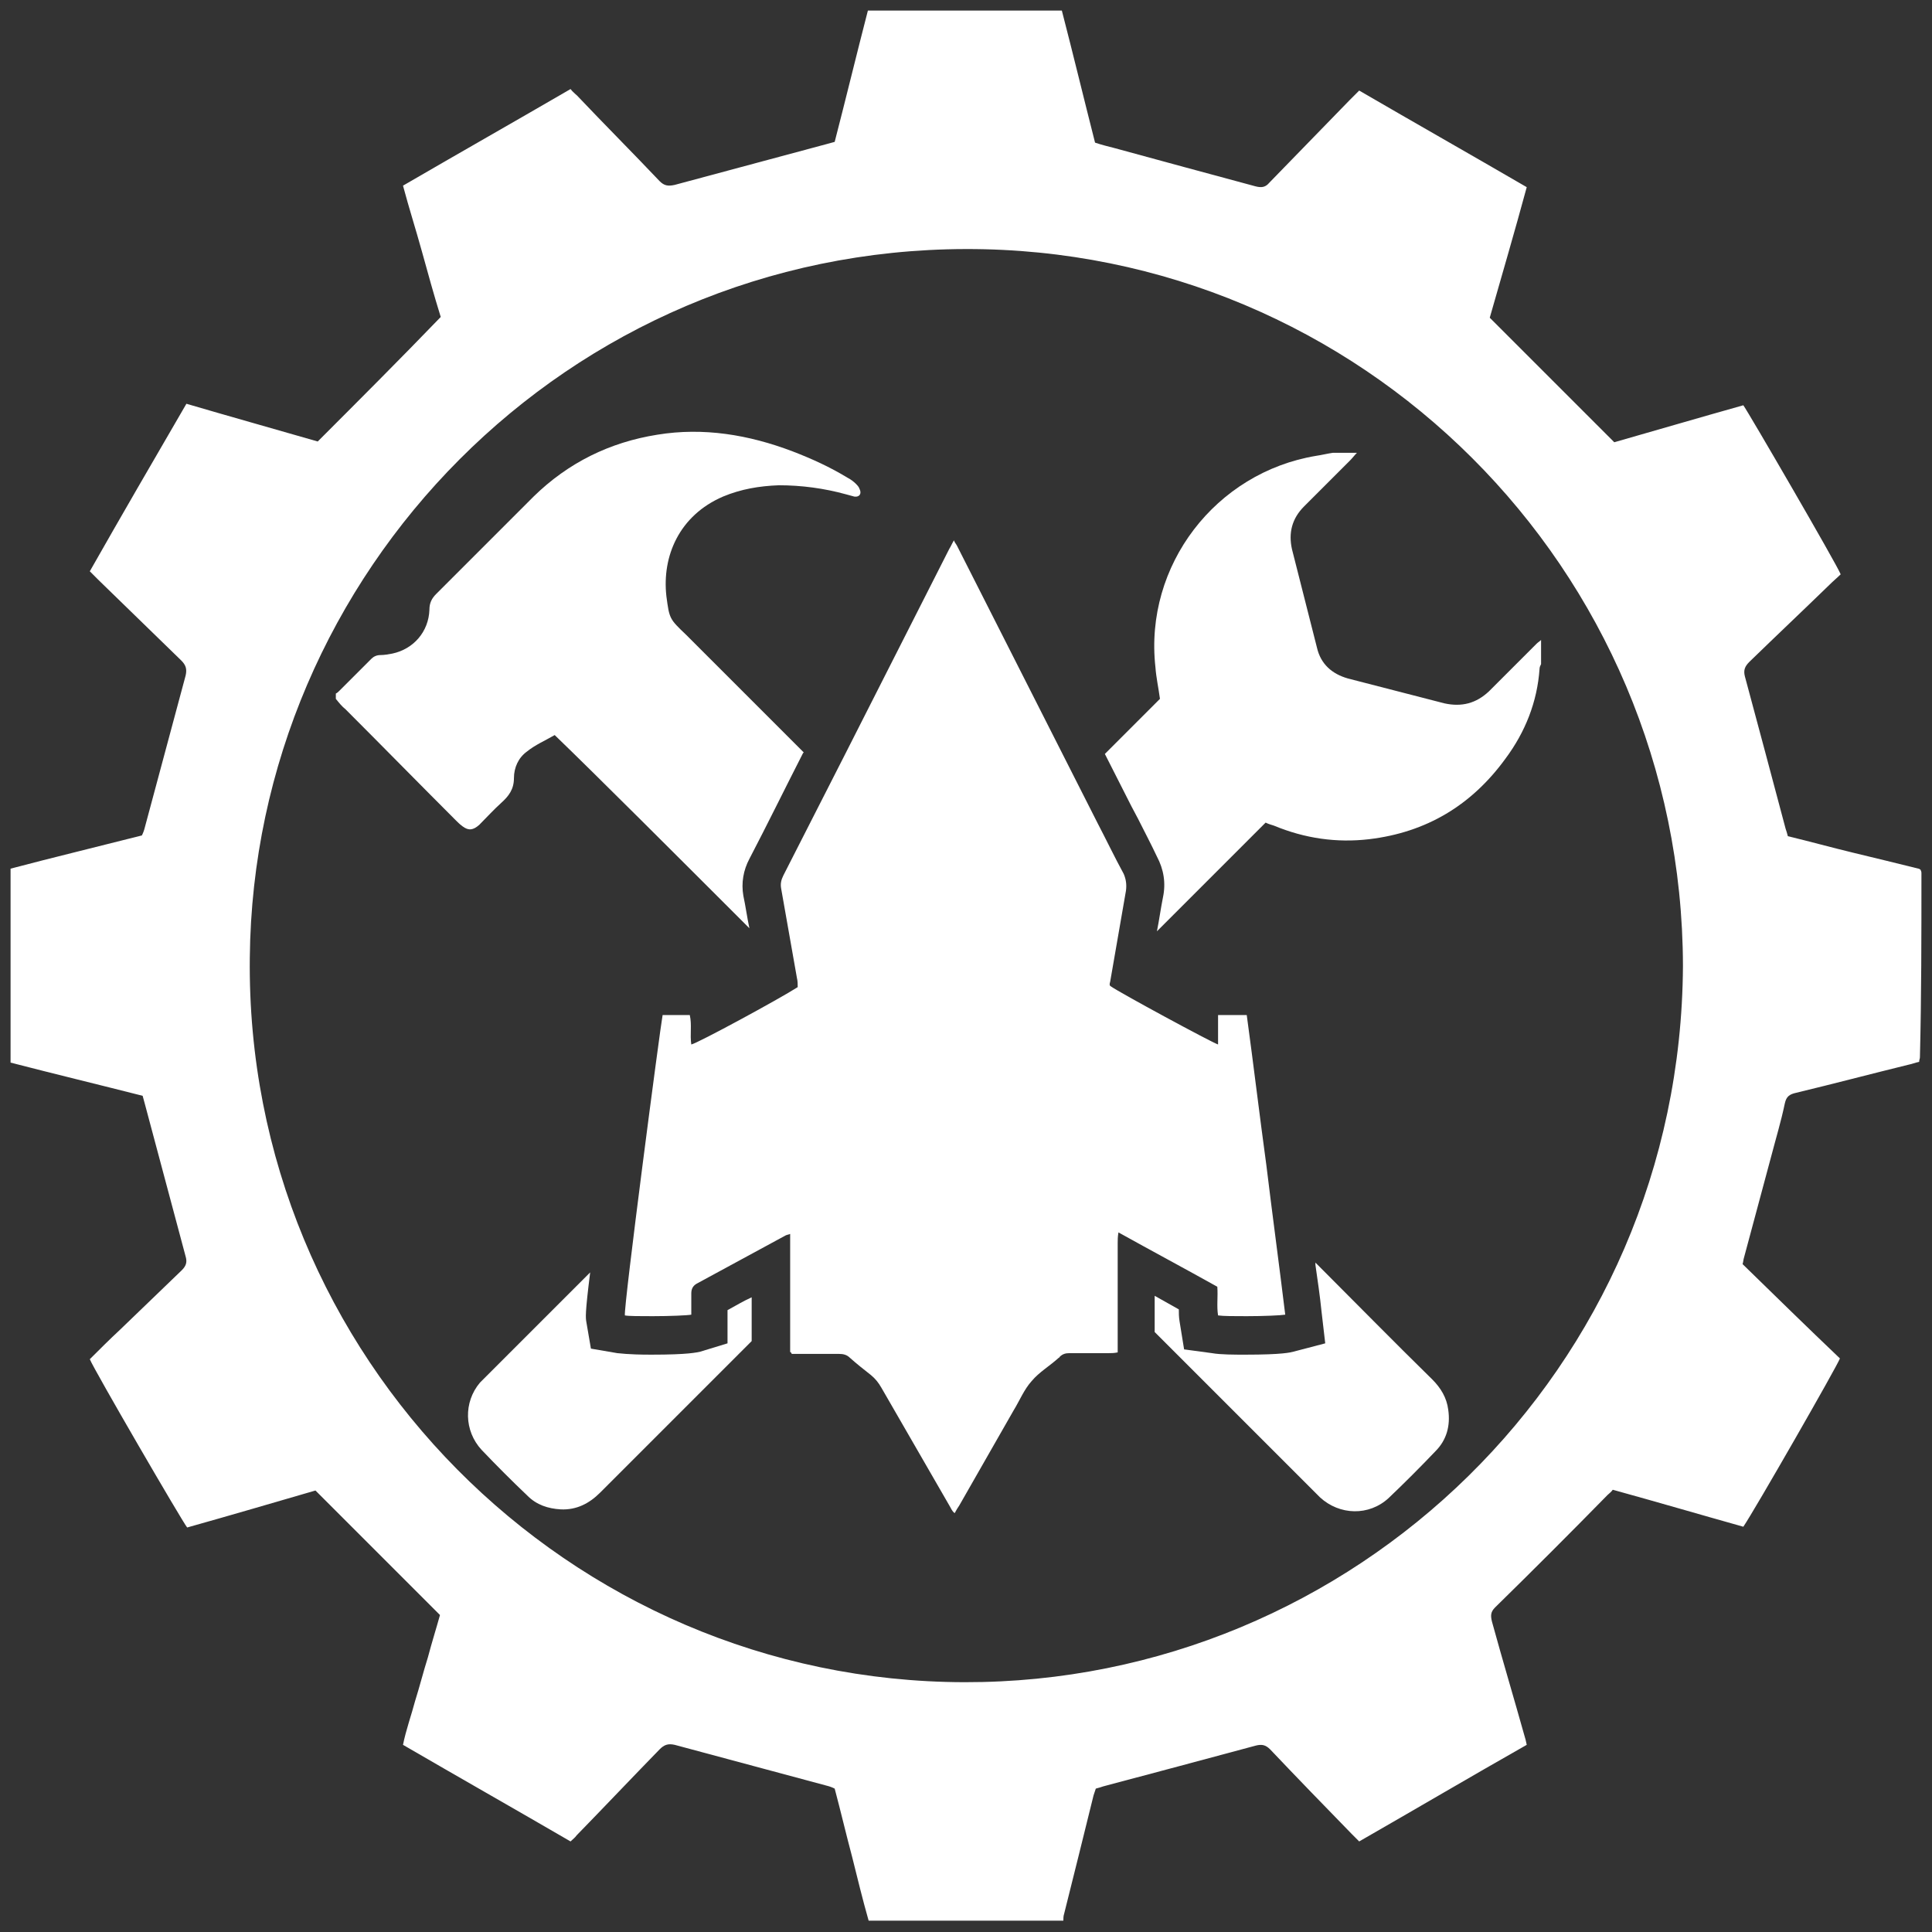 <?xml version="1.0" encoding="utf-8"?>
<!-- Generator: Adobe Illustrator 24.1.1, SVG Export Plug-In . SVG Version: 6.00 Build 0)  -->
<svg version="1.1" id="Layer_1" xmlns="http://www.w3.org/2000/svg" xmlns:xlink="http://www.w3.org/1999/xlink" x="0px" y="0px"
	 viewBox="0 0 256 256" style="enable-background:new 0 0 256 256;" xml:space="preserve">
<rect x="0" y="0" width="256" height="256" fill="#333333" stroke="none"/>
<style type="text/css">
	.st0{fill:#FFFFFF;}
</style>
<g id="Build_Ship_Icon">
	<path class="st0" d="M254.6,115.7c0-0.1,0-0.2-0.1-0.4c0,0,0-0.1-0.1-0.1c0,0-0.1-0.1-0.2-0.1c-2.8-0.7-5.7-1.4-8.6-2.1
		c-2.9-0.7-5.8-1.5-8.7-2.2c-0.1-0.4-0.2-0.7-0.3-1c-1.8-6.8-3.6-13.5-5.4-20.2c-0.2-0.8,0-1.3,0.6-1.9c3.5-3.4,7.1-6.8,10.6-10.2
		c0.5-0.5,1.1-1,1.5-1.4c-0.5-1.3-12.3-21.6-12.9-22.4c-5.7,1.6-11.5,3.3-17.1,4.9c-5.5-5.5-10.9-10.9-16.5-16.5
		c1.6-5.6,3.3-11.4,4.9-17.3c-7.4-4.3-14.8-8.5-22.2-12.8c-0.5,0.5-0.9,0.9-1.3,1.3c-3.5,3.6-7.1,7.3-10.6,10.9
		c-0.5,0.6-1,0.7-1.8,0.5c-6.3-1.7-12.6-3.4-18.8-5.1c-0.8-0.2-1.6-0.4-2.5-0.7c-1.5-5.9-2.9-11.7-4.4-17.5c-8.6,0-17.2,0-25.7,0
		c-1.5,5.8-2.9,11.6-4.4,17.4c-0.4,0.1-0.7,0.2-1.1,0.3c-6.7,1.8-13.4,3.6-20.1,5.4c-0.9,0.2-1.4,0.1-2-0.5
		c-3.6-3.8-7.3-7.5-10.9-11.3c-0.3-0.3-0.6-0.5-0.9-0.9c-7.4,4.3-14.8,8.5-22.2,12.8c0.8,3,1.7,5.8,2.5,8.7c0.8,2.9,1.6,5.8,2.5,8.7
		C53,47.6,47.5,53.1,42.1,58.5c-5.9-1.7-11.6-3.3-17.4-5c-4.3,7.4-8.6,14.8-12.8,22.2c0.4,0.4,0.8,0.8,1.2,1.2
		c3.6,3.5,7.3,7.1,10.9,10.6c0.6,0.6,0.8,1.1,0.6,2c-1.8,6.7-3.6,13.4-5.4,20.1c-0.1,0.4-0.2,0.7-0.4,1.1
		c-5.9,1.5-11.7,2.9-17.4,4.4c0,8.6,0,17.1,0,25.7c5.8,1.5,11.6,2.9,17.5,4.4c0.1,0.4,0.2,0.7,0.3,1.1c1.8,6.7,3.6,13.5,5.4,20.2
		c0.2,0.7,0.1,1.2-0.5,1.8c-2.7,2.6-5.4,5.2-8.2,7.9c-1.4,1.3-2.7,2.6-4,3.9c0.5,1.3,12.3,21.6,12.9,22.3c5.7-1.6,11.5-3.3,17-4.9
		c5.6,5.6,11,11,16.5,16.5c-0.5,1.8-1.1,3.7-1.6,5.6c-0.6,1.9-1.1,3.9-1.7,5.8c-0.5,1.9-1.2,3.8-1.6,5.8c7.4,4.3,14.8,8.5,22.2,12.8
		c0.3-0.3,0.6-0.5,0.8-0.8c3.7-3.8,7.3-7.6,11-11.4c0.6-0.6,1.1-0.8,2-0.6c6.7,1.8,13.4,3.6,20.1,5.4c0.4,0.1,0.7,0.2,1.1,0.4
		c0.8,3,1.5,6,2.3,9c0.7,2.8,1.4,5.7,2.2,8.5c8.6,0,17.2,0,25.8,0c0-0.3,0-0.6,0.1-0.9c1.3-5.2,2.6-10.4,3.9-15.7
		c0.1-0.3,0.2-0.6,0.3-0.9c0.4-0.1,0.7-0.2,1-0.3c6.8-1.8,13.5-3.6,20.2-5.4c0.8-0.2,1.3-0.1,1.9,0.5c3.6,3.8,7.2,7.5,10.8,11.2
		c0.3,0.3,0.7,0.7,1,1c7.5-4.3,14.8-8.6,22.2-12.8c-0.1-0.5-0.2-0.9-0.3-1.2c-1.4-5-2.9-10-4.3-15.1c-0.2-0.8-0.2-1.3,0.4-1.9
		c5-4.9,10-9.9,14.9-14.9c0.2-0.2,0.5-0.4,0.7-0.7c5.8,1.6,11.6,3.3,17.3,4.9c1.5-2.2,12.5-21.4,12.8-22.3
		c-4.3-4.1-8.6-8.3-12.9-12.5c0.1-0.3,0.1-0.6,0.2-0.9c1.2-4.5,2.4-8.9,3.6-13.4c0.6-2.3,1.3-4.6,1.8-7c0.2-0.9,0.6-1.2,1.5-1.4
		c5-1.2,9.9-2.5,14.8-3.7c0.5-0.1,1-0.3,1.5-0.4c0-0.3,0.1-0.4,0.1-0.6C254.6,132.1,254.6,123.9,254.6,115.7z M127.8,222.9
		c-52.4-0.1-95.3-43.1-94.7-96c0.5-51,42-93.8,94.9-93.9c52.3-0.1,94.9,42.3,95,95C222.7,181.5,179.3,223,127.8,222.9z"/>
	<path class="st0" d="M99.3,113.8c2.4-4.6,4.7-9.3,7.1-14l0.1-0.1c-5.2-5.2-10.4-10.4-15.6-15.6C88.7,82,88.7,82,88.3,79
		c-0.6-5.3,1.7-10.7,7.5-13.2c2.4-1,4.8-1.4,7.4-1.5c3,0,6,0.4,8.9,1.2c0.4,0.1,0.7,0.2,1.1,0.3c0.7,0.1,1-0.4,0.7-1
		c-0.1-0.3-0.3-0.5-0.5-0.7c-0.3-0.3-0.7-0.6-1.1-0.8c-2.3-1.4-4.7-2.5-7.3-3.5c-5.8-2.2-11.8-3.2-17.9-2.2
		c-6.3,1-11.8,3.7-16.4,8.2c-4.3,4.3-8.6,8.6-12.9,12.9c-0.6,0.6-0.9,1.2-0.9,2.1c-0.1,2.9-2.1,5.2-4.9,5.8
		c-0.5,0.1-1.1,0.2-1.6,0.2s-0.9,0.2-1.2,0.5c-1.4,1.4-2.8,2.8-4.2,4.2c-0.2,0.2-0.3,0.3-0.5,0.4c0,0.2,0,0.5,0,0.7
		c0.4,0.5,0.8,1,1.3,1.4c4.9,4.9,9.7,9.8,14.6,14.7c0.3,0.3,0.5,0.5,0.9,0.8c0.8,0.6,1.4,0.5,2.2-0.2c1-1,1.9-2,2.9-2.9
		s1.7-1.8,1.7-3.3c0-1.4,0.6-2.7,1.7-3.5c1.1-0.9,2.5-1.5,3.7-2.2C79,102.7,90,113.7,99.3,123c-0.3-1.4-0.5-2.9-0.8-4.3
		C98.2,117,98.5,115.3,99.3,113.8z"/>
	<path class="st0" d="M191.4,93.2c-4.3-1.1-8.5-2.2-12.8-3.3c-2.1-0.6-3.6-1.9-4.1-4.1c-1.1-4.3-2.2-8.7-3.3-13
		c-0.5-2.2,0-4.1,1.6-5.7c2-2,4.1-4.1,6.1-6.1c0.3-0.3,0.6-0.7,0.9-1c-1.1,0-2.1,0-3.2,0c-0.7,0.1-1.5,0.3-2.2,0.4
		c-13.3,2.2-22.8,14.5-21.3,28c0.1,1.4,0.4,2.7,0.6,4.2c-1.9,1.9-4.5,4.5-7.3,7.3l3.5,6.9l0.9,1.7c0.8,1.6,1.7,3.3,2.5,5
		c0.9,1.7,1.2,3.5,0.8,5.4c-0.3,1.5-0.5,3-0.8,4.5c5.5-5.5,11.1-11.1,14.4-14.4c0.4,0.2,0.8,0.3,1.1,0.4c4.1,1.7,8.3,2.3,12.6,1.8
		c7.6-0.9,13.6-4.5,18.1-10.7c2.6-3.5,4.2-7.5,4.5-11.9c0-0.2,0.1-0.4,0.2-0.6c0-1.1,0-2.1,0-3.2c-0.2,0.2-0.4,0.3-0.6,0.5
		c-2.1,2.1-4.2,4.2-6.3,6.3C195.6,93.2,193.7,93.7,191.4,93.2z"/>
	<path class="st0" d="M175.1,173.7l0.5,4.3l-4.2,1.1c-0.4,0.1-1.4,0.4-6.4,0.4c-1.4,0-3.3,0-4.4-0.2l-3.7-0.5l-0.6-3.7
		c-0.1-0.6-0.1-1.1-0.1-1.6l-3.2-1.8c0,1.1,0,2.3,0,3.4v1.4c0.3,0.3,0.4,0.4,0.4,0.4c7,7,14,14,21,21c0.2,0.2,0.3,0.3,0.5,0.5
		c2.6,2.4,6.5,2.5,9.1,0.1c2.1-2,4.2-4.1,6.2-6.2c1.5-1.5,2-3.4,1.7-5.5c-0.2-1.6-1-2.9-2.1-4c-5.2-5.1-10.3-10.3-15.5-15.5
		c0,0.1,0,0.2,0,0.3C174.6,169.7,174.9,171.7,175.1,173.7z"/>
	<path class="st0" d="M96.4,173.6c0,0.3,0,0.5,0,0.7v3.7l-3.6,1.1c-0.5,0.1-1.5,0.4-6.5,0.4c-3.3,0-4.2-0.2-4.5-0.2l-3.5-0.6
		l-0.6-3.5c-0.1-0.6-0.2-1,0.5-6.6c-4.6,4.6-9.2,9.2-13.7,13.7c-0.3,0.3-0.6,0.6-0.9,0.9c-2.2,2.6-2.1,6.4,0.2,8.9
		c2,2.1,4,4.1,6.1,6.1c1.2,1.2,2.7,1.7,4.4,1.8c2.1,0.1,3.8-0.8,5.2-2.2c6.7-6.7,13.4-13.4,20.1-20.1v-5.8
		C98.5,172.4,97.5,173,96.4,173.6z"/>
	<path class="st0" d="M147.1,130.1c0.7-4,1.4-8.1,2.1-12.1c0.1-0.8,0-1.5-0.3-2.2c-1.2-2.2-2.3-4.5-3.5-6.8
		c-6.2-12.2-12.4-24.5-18.6-36.7c-0.1-0.2-0.3-0.4-0.4-0.7c-0.3,0.5-0.4,0.8-0.6,1.1c-4.6,9.1-9.3,18.3-13.9,27.4
		c-2.7,5.3-5.4,10.6-8.1,15.9c-0.3,0.6-0.4,1.1-0.3,1.7c0.7,4,1.4,7.9,2.1,11.9c0.1,0.4,0.1,0.8,0.1,1.2c-2.5,1.6-13.2,7.4-14.1,7.6
		c-0.2-1.3,0.1-2.6-0.2-3.9c-1.2,0-2.4,0-3.6,0c-0.3,1.5-5.2,38.8-5,39.8c0.5,0.1,2,0.1,3.7,0.1c2.2,0,4.6-0.1,5.1-0.2
		c0-0.9,0-1.9,0-2.8c0-0.6,0.2-1,0.7-1.3c3.9-2.1,7.9-4.3,11.8-6.4c0.2-0.1,0.4-0.1,0.6-0.2c0,0.1,0,0.1,0,0.2c0,5,0,10,0,15.1
		c0,0.1,0,0.2,0,0.3c0,0,0,0.1,0.1,0.1c0,0,0.1,0.1,0.1,0.2c0.3,0,0.7,0,1.1,0c1,0,1.9,0,2.9,0c0.7,0,1.5,0,2.2,0c0,0,0,0,0.1,0
		c0.5,0,1,0.1,1.4,0.5c0.9,0.8,1.9,1.6,2.8,2.3c0.6,0.5,1,1,1.4,1.7c3,5.2,6,10.4,9,15.6c0.2,0.3,0.3,0.7,0.7,1
		c0.2-0.4,0.4-0.7,0.6-1c2.4-4.2,4.8-8.4,7.2-12.6c0.8-1.3,1.4-2.8,2.4-3.9c1-1.2,2.4-2,3.6-3.1c0,0,0.1,0,0.1-0.1
		c0.4-0.4,0.8-0.5,1.3-0.5c0,0,0,0,0.1,0c0.8,0,1.5,0,2.3,0c0.9,0,1.8,0,2.8,0c0.4,0,0.7,0,1.2-0.1c0-0.5,0-1,0-1.4
		c0-4.4,0-8.7,0-13.1c0-0.4,0-0.8,0.1-1.4c4.5,2.5,8.8,4.8,13.1,7.2c0.1,1.3-0.1,2.6,0.1,3.8c0.7,0.1,2.2,0.1,3.8,0.1
		c2.2,0,4.5-0.1,5.1-0.2c-0.8-6.6-1.7-13.2-2.5-19.8c-0.9-6.6-1.7-13.3-2.6-19.9c-1.3,0-2.5,0-3.8,0c0,1.4,0,2.6,0,3.9
		c-0.9-0.3-13.1-6.9-14.2-7.7C147,130.6,147,130.4,147.1,130.1z"/>
</g>
</svg>
